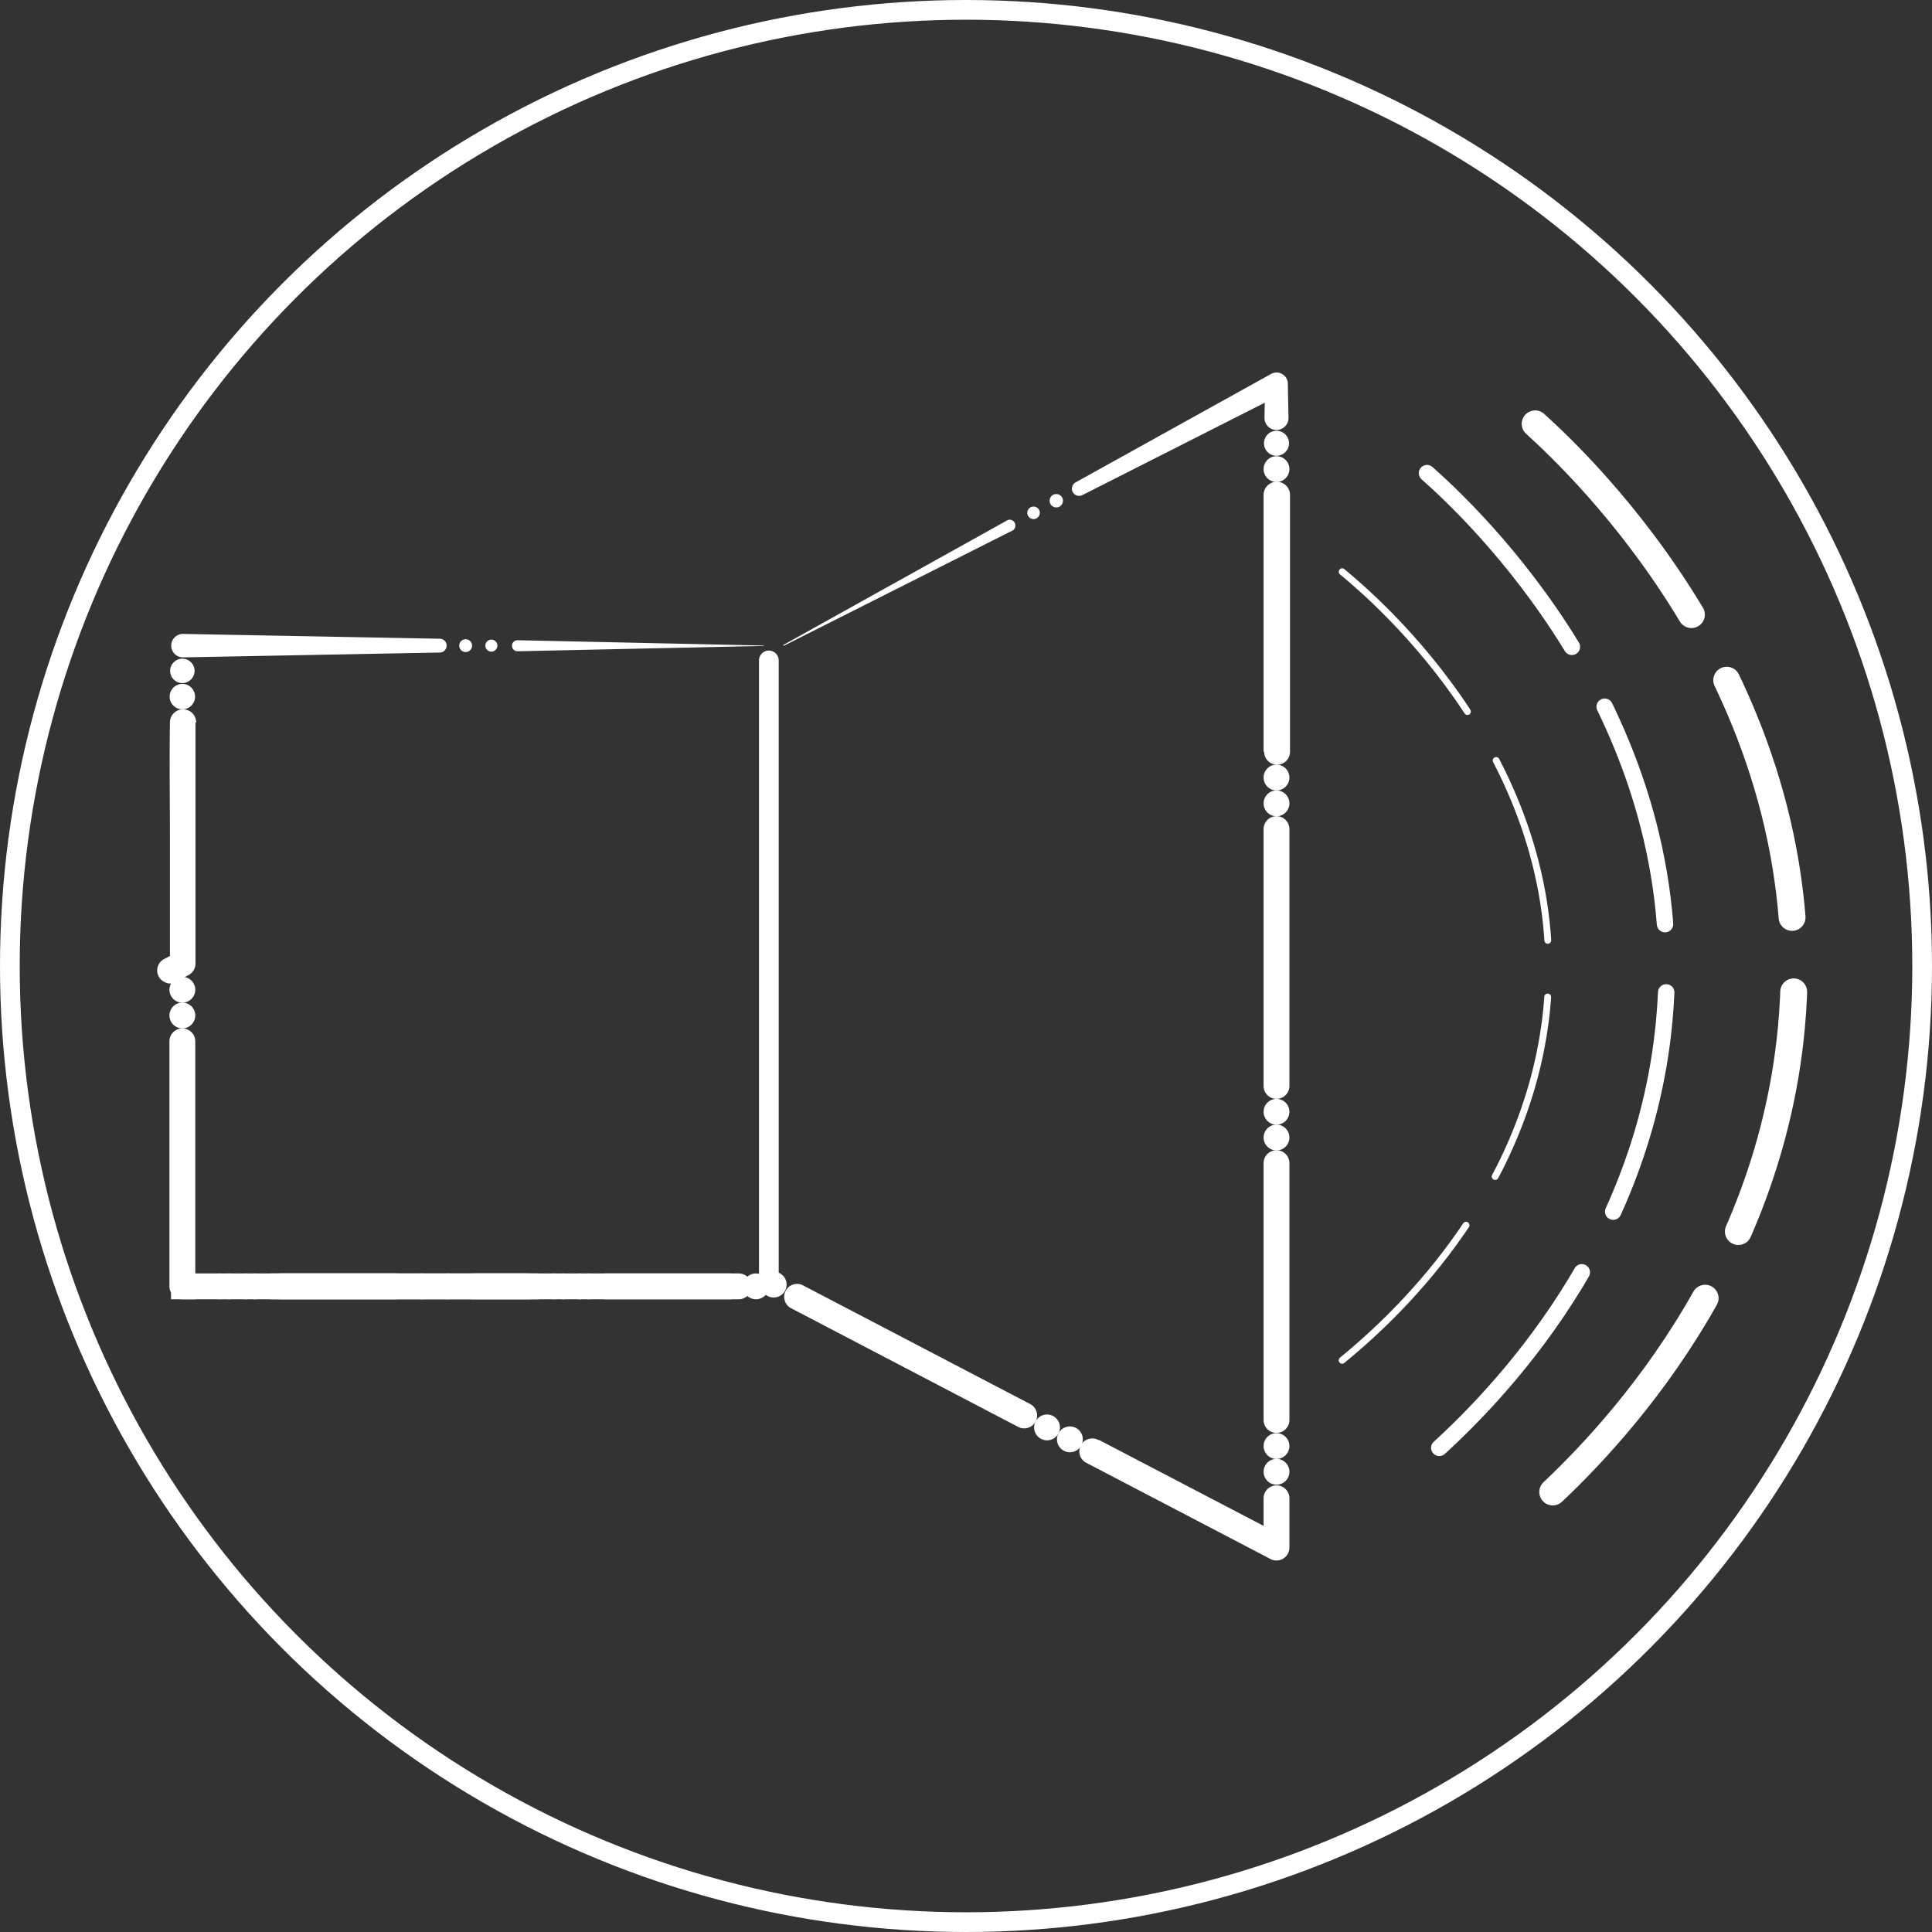 <svg xmlns="http://www.w3.org/2000/svg" viewBox="0 0 196 196">
	<rect x="0" y="0" width="196" height="196" fill="#333333" stroke="none"/>
	<circle cx="98" cy="98" r="97" style="fill:none;stroke:#fff;stroke-linecap:round;stroke-miterlimit:10;stroke-width:2px" />
	<path d="M136.16,58c3.51,2.9,23.24,19.73,20.74,44.51-2,19.18-16.06,31.67-20.74,35.49" style="fill:none;stroke:#fff;stroke-linecap:round;stroke-linejoin:round;stroke-width:0.693px;stroke-dasharray:19.117,1.919,0,1.919,0,1.919" />
	<path d="M144.77,48c4.08,3.62,27,24.67,24.06,55.64-2.25,24-18.62,39.58-24.06,44.36" style="fill:none;stroke:#fff;stroke-linecap:round;stroke-linejoin:round;stroke-width:1.668px;stroke-dasharray:23.023,2.311,0,2.311,0,2.311" />
	<path d="M155.74,43c4.41,4,29.15,27.13,26,61.2-2.43,26.38-20.12,43.55-26,48.8" style="fill:none;stroke:#fff;stroke-linecap:round;stroke-linejoin:round;stroke-width:2.728px;stroke-dasharray:25.102,2.52,0,2.52,0,2.52" />
	<path d="M77.5,66.53l0-1,0,0-25,.54a.56.56,0,0,1,0-1.12h0l25,.54a0,0,0,0,1,0,0h0Z" style="fill:#fff" />
	<path d="M49.85,66.11a.61.61,0,1,1,.61-.61A.62.62,0,0,1,49.85,66.11Z" style="fill:#fff" />
	<path d="M47.23,66.15a.65.65,0,1,1,.66-.65A.65.65,0,0,1,47.23,66.15Z" style="fill:#fff" />
	<path d="M44.62,66.2l-26.06.49a1.19,1.19,0,1,1,0-2.38h0l26.06.49a.69.69,0,0,1,.69.71A.7.7,0,0,1,44.62,66.2Z" style="fill:#fff" />
	<circle cx="18.5" cy="68.06" r="1.24" style="fill:#fff" />
	<circle cx="18.5" cy="70.67" r="1.29" style="fill:#fff" />
	<path d="M19.83,73.29c0,4.08,0,8.16,0,12.24V97.77a1.31,1.31,0,0,1-.7,1.15l-1.28.68,0-2.32.12.06a1.31,1.31,0,0,1-1.19,2.33l-.12-.06a1.3,1.3,0,0,1,0-2.32l1.28-.68-.7,1.16V85.53c0-4.08-.06-8.16,0-12.24a1.33,1.33,0,0,1,2.66,0Z" style="fill:#fff" />
	<circle cx="18.5" cy="100.41" r="1.31" style="fill:#fff" />
	<circle cx="18.5" cy="103.02" r="1.31" style="fill:#fff" />
	<path d="M19.81,105.64V130.5l-1.31-1.31h1.2a1.31,1.31,0,0,1,0,2.62H18.5a1.31,1.31,0,0,1-1.31-1.31V105.64a1.31,1.31,0,0,1,2.62,0Z" style="fill:#fff" />
	<circle cx="22.31" cy="130.5" r="1.31" style="fill:#fff" />
	<circle cx="24.93" cy="130.5" r="1.31" style="fill:#fff" />
	<path d="M27.55,129.19H53.61a1.31,1.31,0,0,1,0,2.62H27.55a1.31,1.31,0,0,1,0-2.62Z" style="fill:#fff" />
	<path d="M56.22,131.81a1.31,1.31,0,1,1,1.31-1.31A1.31,1.31,0,0,1,56.22,131.81Z" style="fill:#fff" />
	<path d="M58.84,131.81a1.31,1.31,0,1,1,1.31-1.31A1.31,1.31,0,0,1,58.84,131.81Z" style="fill:#fff" />
	<path d="M61.45,129.19H74.94a1.31,1.31,0,0,1,0,2.62H62.37a1.31,1.31,0,1,1,0-2.62H74.94v2.62H61.45a1.31,1.31,0,0,1,0-2.62Z" style="fill:#fff" />
	<path d="M59.75,131.81a1.31,1.31,0,1,1,1.31-1.31A1.31,1.31,0,0,1,59.75,131.81Z" style="fill:#fff" />
	<path d="M57.14,131.81a1.31,1.31,0,1,1,1.3-1.31A1.31,1.31,0,0,1,57.14,131.81Z" style="fill:#fff" />
	<path d="M54.52,131.81H28.46a1.31,1.31,0,0,1,0-2.62H54.52a1.31,1.31,0,0,1,0,2.62Z" style="fill:#fff" />
	<circle cx="25.84" cy="130.5" r="1.31" style="fill:#fff" />
	<circle cx="23.23" cy="130.5" r="1.31" style="fill:#fff" />
	<path d="M20.61,131.81H17.35v-2.62H40.17a1.31,1.31,0,0,1,0,2.62H17.35v-2.62h3.26a1.31,1.31,0,1,1,0,2.62Z" style="fill:#fff" />
	<path d="M42.79,131.81a1.31,1.31,0,1,1,1.3-1.31A1.31,1.31,0,0,1,42.79,131.81Z" style="fill:#fff" />
	<path d="M45.4,131.81a1.31,1.31,0,1,1,1.31-1.31A1.31,1.31,0,0,1,45.4,131.81Z" style="fill:#fff" />
	<path d="M48,129.19H74.08a1.31,1.31,0,0,1,0,2.62H48a1.31,1.31,0,0,1,0-2.62Z" style="fill:#fff" />
	<path d="M76.7,131.81A1.31,1.31,0,1,1,78,130.5,1.31,1.31,0,0,1,76.7,131.81Z" style="fill:#fff" />
	<path d="M78.49,131.63a1.31,1.31,0,1,1,1.31-1.31A1.31,1.31,0,0,1,78.49,131.63Z" style="fill:#fff" />
	<path d="M81.41,130.37l23.1,12.07a1.31,1.31,0,0,1,.56,1.76,1.32,1.32,0,0,1-1.77.56L80.2,132.69a1.31,1.31,0,0,1,1.21-2.32Z" style="fill:#fff" />
	<path d="M106.23,146.12a1.31,1.31,0,1,1,1.3-1.31A1.31,1.31,0,0,1,106.23,146.12Z" style="fill:#fff" />
	<path d="M108.55,147.33a1.31,1.31,0,1,1,1.3-1.31A1.31,1.31,0,0,1,108.55,147.33Z" style="fill:#fff" />
	<path d="M111.47,146.07l18.64,9.73L128.19,157v-5a1.31,1.31,0,0,1,2.62,0v5a1.31,1.31,0,0,1-1.31,1.31,1.25,1.25,0,0,1-.61-.15l-18.63-9.73a1.31,1.31,0,1,1,1.21-2.32Z" style="fill:#fff" />
	<circle cx="129.5" cy="149.31" r="1.31" style="fill:#fff" />
	<circle cx="129.5" cy="146.7" r="1.31" style="fill:#fff" />
	<path d="M128.19,144.08V118a1.31,1.31,0,1,1,2.62,0v26.06a1.31,1.31,0,1,1-2.62,0Z" style="fill:#fff" />
	<circle cx="129.5" cy="115.4" r="1.31" style="fill:#fff" />
	<circle cx="129.5" cy="112.79" r="1.31" style="fill:#fff" />
	<path d="M128.19,110.17V84.11a1.31,1.31,0,0,1,2.62,0v26.06a1.31,1.31,0,1,1-2.62,0Z" style="fill:#fff" />
	<circle cx="129.5" cy="81.5" r="1.31" style="fill:#fff" />
	<circle cx="129.5" cy="78.88" r="1.31" style="fill:#fff" />
	<path d="M128.19,76.27l0-26.06a1.34,1.34,0,0,1,2.68,0h0l0,26.06a1.31,1.31,0,0,1-2.62,0Z" style="fill:#fff" />
	<circle cx="129.5" cy="47.59" r="1.31" style="fill:#fff" />
	<circle cx="129.5" cy="44.97" r="1.27" style="fill:#fff" />
	<path d="M128.28,42.36l.07-3.4L130,40,109.82,50.22a.73.73,0,0,1-.69-1.29l19.83-11a1.15,1.15,0,0,1,1.55.45,1.13,1.13,0,0,1,.14.52V39l.07,3.4a1.22,1.22,0,1,1-2.44,0Z" style="fill:#fff" />
	<circle cx="107.16" cy="50.8" r="0.68" style="fill:#fff" />
	<path d="M104.85,52.66a.63.63,0,0,1-.63-.63.64.64,0,0,1,.63-.64.64.64,0,0,1,.64.64A.64.64,0,0,1,104.85,52.66Z" style="fill:#fff" />
	<path d="M102.82,53.77,79.54,65.5a0,0,0,0,1-.07,0,.07.07,0,0,1,0-.07l22.78-12.68a.59.59,0,0,1,.57,1Z" style="fill:#fff" />
	<line x1="78" y1="67" x2="78" y2="130" style="fill:none;stroke:#fff;stroke-linecap:round;stroke-miterlimit:10;stroke-width:2px" />
</svg>
